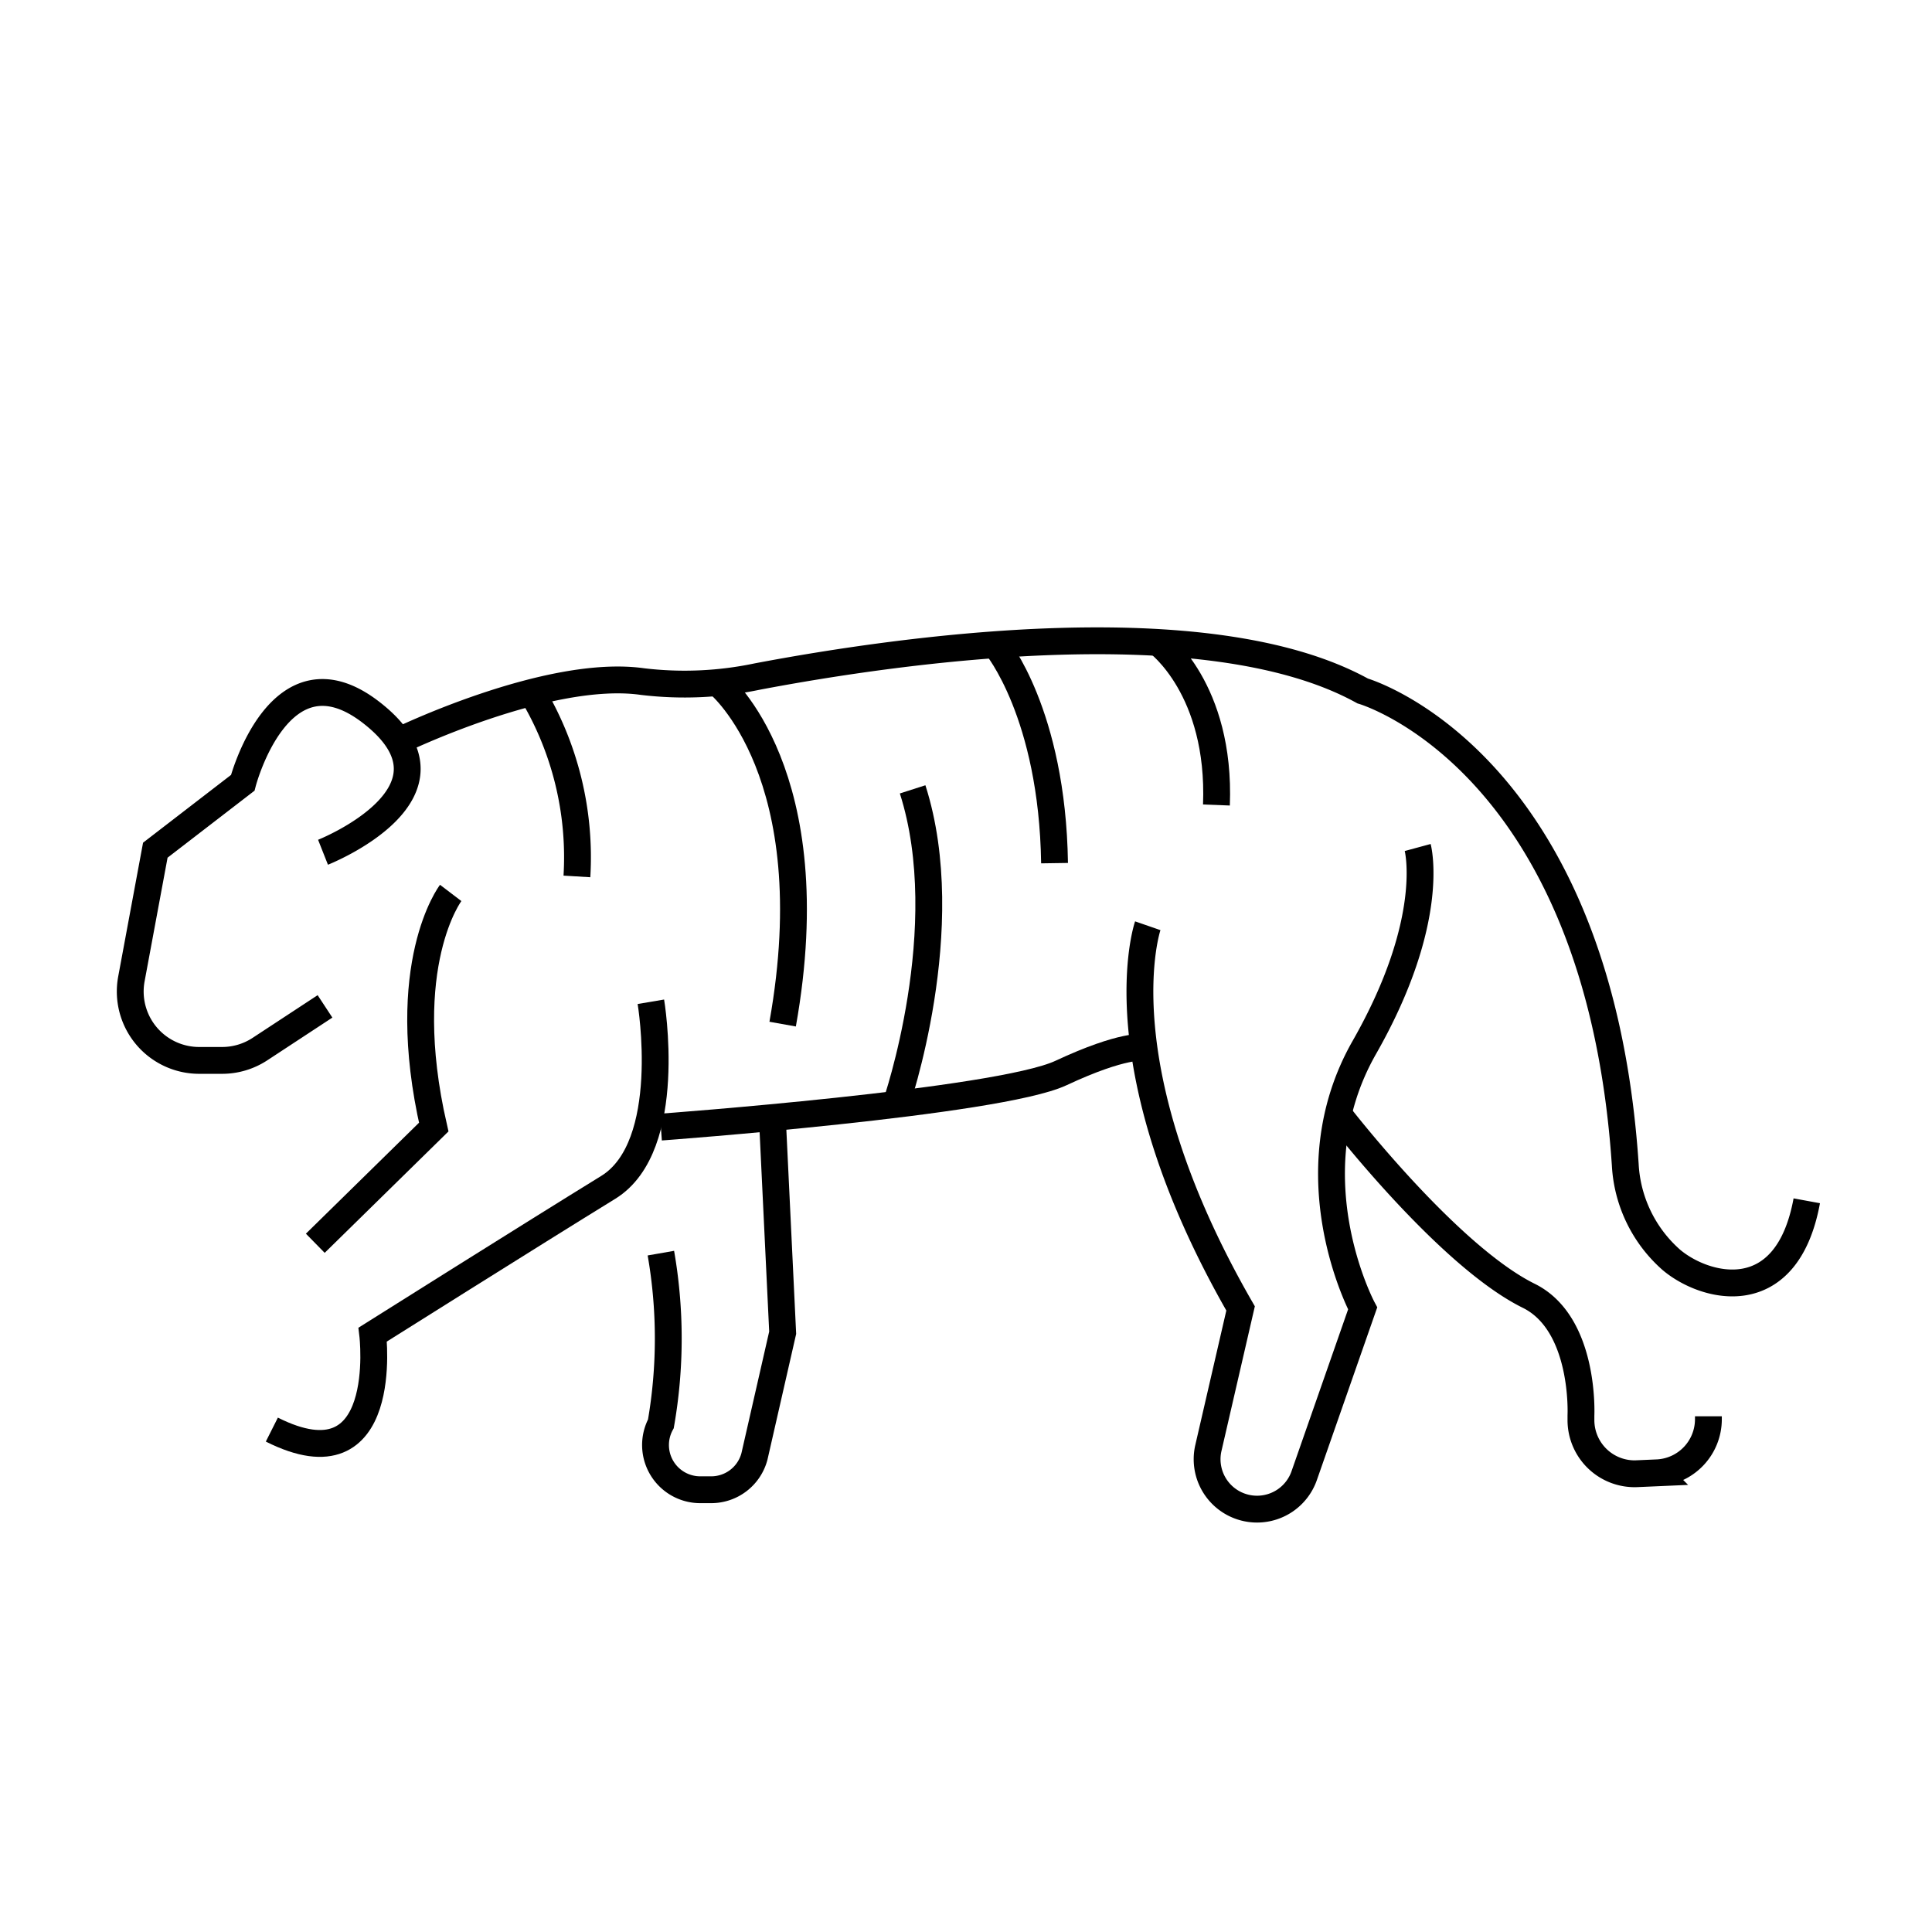 <svg id="emoji" viewBox="0 0 72 72" xmlns="http://www.w3.org/2000/svg" width="64" height="64">
  <g id="line">
    <path fill="none" stroke="#000" strokeLinecap="round" strokeLinejoin="round" strokeWidth="2" d="M12.112,37.505,9.687,39.097a2.568,2.568,0,0,1-1.41.421H7.422A2.569,2.569,0,0,1,5.56,38.719h0a2.569,2.569,0,0,1-.663-2.238l.891-4.797,3.258-2.51s1.363-5.254,4.768-2.637c3.884,2.985-1.776,5.224-1.776,5.224"/>
    <path fill="none" stroke="#000" strokeLinecap="round" strokeLinejoin="round" strokeWidth="2" d="M14.852,27.619S20.42,24.904,23.94,25.4a13.166,13.166,0,0,0,4.28-.187c5.371-1.018,16.796-2.647,22.562.537,0,0,8.774,2.519,9.787,17.659a5.081,5.081,0,0,0,1.712,3.538c1.244,1.058,4.302,1.886,5.052-2.197"/>
    <path fill="none" stroke="#000" strokeLinecap="round" strokeLinejoin="round" strokeWidth="2" d="M24.256,37.333s.908,5.381-1.589,6.917c-2.797,1.721-8.777,5.486-8.777,5.486s.695,5.782-3.759,3.541"/>
    <path fill="none" stroke="#000" strokeLinecap="round" strokeLinejoin="round" strokeWidth="2" d="M16.796,33.277s-2.022,2.655-.632,8.726l-4.414,4.33"/>
    <path fill="none" stroke="#000" strokeLinecap="round" strokeLinejoin="round" strokeWidth="2" d="M24.629,42.003S37.2,41.082,39.538,39.989s3.091-.955,3.091-.955"/>
    <path fill="none" stroke="#000" strokeLinecap="round" strokeLinejoin="round" strokeWidth="2" d="M42.774,34.5s-1.784,5.154,3.459,14.261l-1.2,5.202a1.86,1.86,0,0,0,1.812,2.278h.002a1.86,1.86,0,0,0,1.756-1.246l2.179-6.234s-2.653-4.963.063-9.727,1.988-7.45,1.988-7.45"/>
    <path fill="none" stroke="#000" strokeLinecap="round" strokeLinejoin="round" strokeWidth="2" d="M49.872,41.514s4.065,5.277,7.101,6.777c2.11,1.043,1.944,4.459,1.944,4.459v.173a2,2,0,0,0,2.087,1.998l.75-.033a2,2,0,0,0,1.913-1.998v-.109"/>
    <path fill="none" stroke="#000" strokeLinecap="round" strokeLinejoin="round" strokeWidth="2" d="M24.629,46.701a18.495,18.495,0,0,1,0,6.36h0a1.666,1.666,0,0,0,1.466,2.457h.41a1.666,1.666,0,0,0,1.611-1.241l1.052-4.61-.385-8.017"/>
    <path fill="none" stroke="#000" strokeLinecap="round" strokeLinejoin="round" strokeWidth="2" d="M26.797,25.496s4.037,3.337,2.37,12.67"/>
    <path fill="none" stroke="#000" strokeLinecap="round" strokeLinejoin="round" strokeWidth="2" d="M33.388,41.157s2.278-6.574.623-11.74"/>
    <path fill="none" stroke="#000" strokeLinecap="round" strokeLinejoin="round" strokeWidth="2" d="M37.126,24.073s2.091,2.511,2.174,8.094"/>
    <path fill="none" stroke="#000" strokeLinecap="round" strokeLinejoin="round" strokeWidth="2" d="M43.155,23.944S45.5,25.667,45.333,30"/>
    <path fill="none" stroke="#000" strokeLinecap="round" strokeLinejoin="round" strokeWidth="2" d="M21.5,32.662a11.927,11.927,0,0,0-1.68-6.856"/>
  </g>
</svg>
